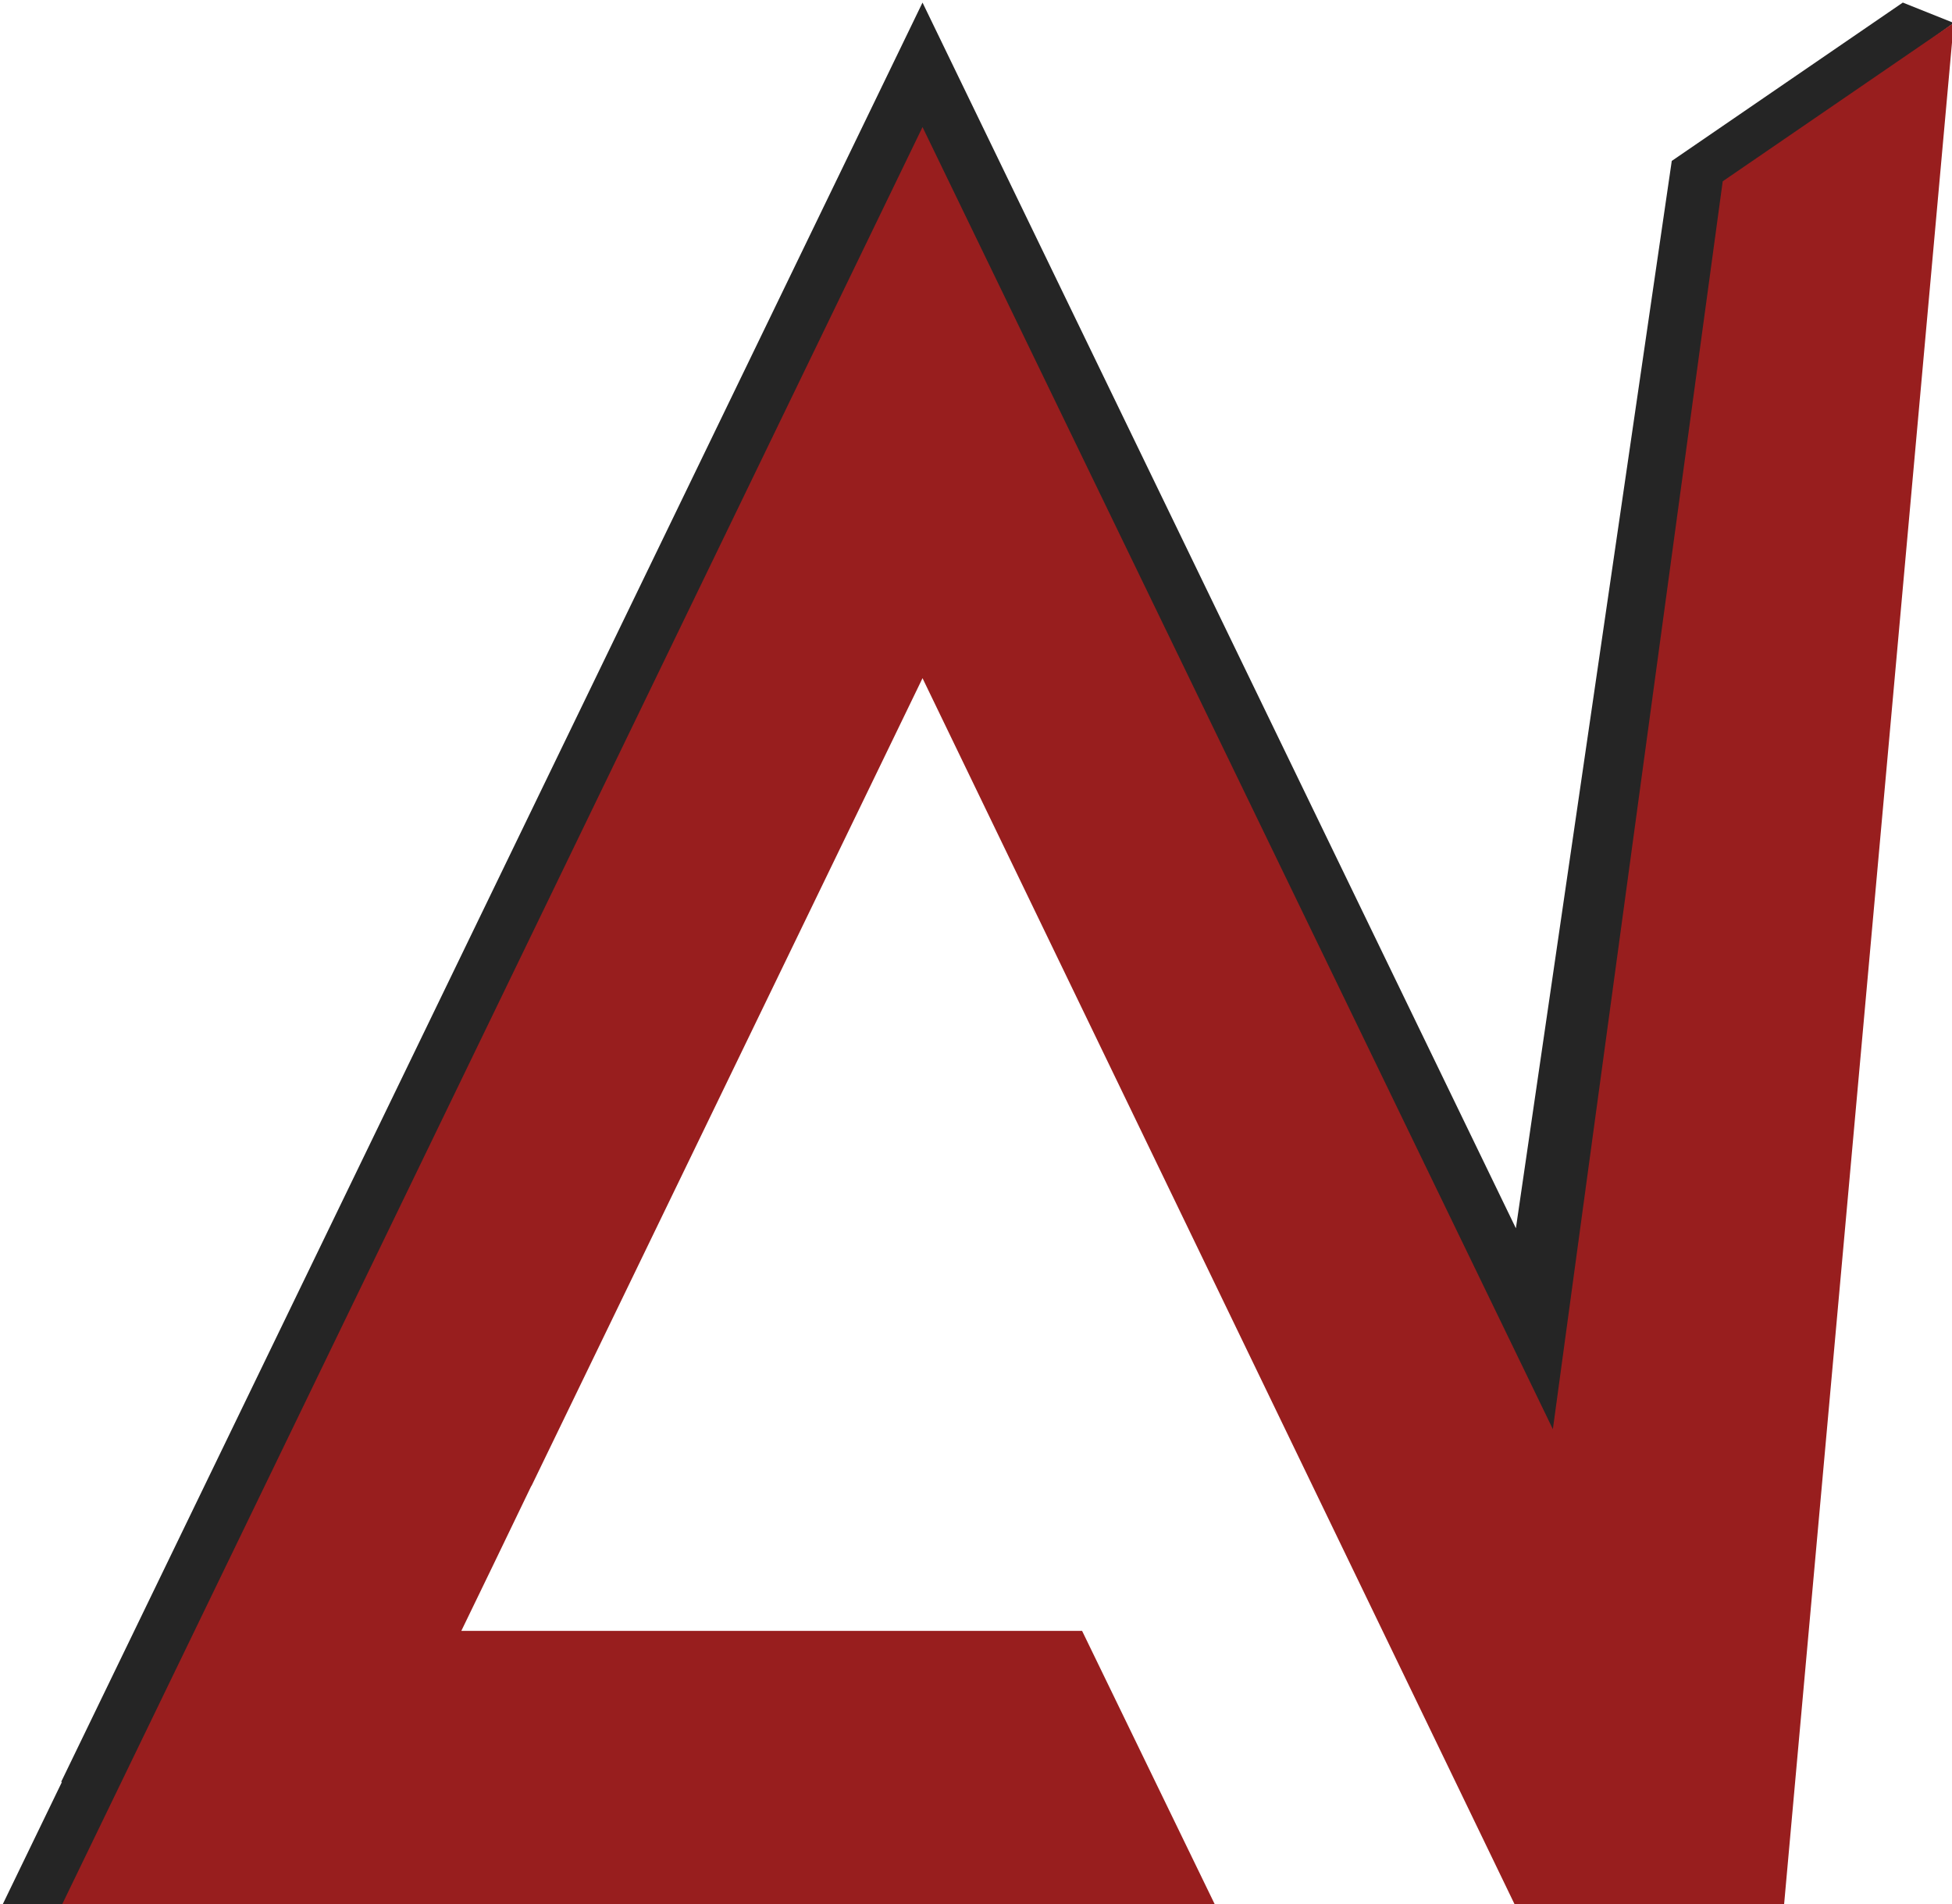 <?xml version="1.0" encoding="UTF-8" standalone="no"?>
<!DOCTYPE svg PUBLIC "-//W3C//DTD SVG 1.1//EN" "http://www.w3.org/Graphics/SVG/1.1/DTD/svg11.dtd">
<svg width="100%" height="100%" viewBox="0 0 990 966" version="1.1" xmlns="http://www.w3.org/2000/svg" xmlns:xlink="http://www.w3.org/1999/xlink" xml:space="preserve" xmlns:serif="http://www.serif.com/" style="fill-rule:evenodd;clip-rule:evenodd;stroke-linejoin:round;stroke-miterlimit:2;">
    <g id="Abstract-3-Slanted" serif:id="Abstract 3 Slanted" transform="matrix(8.111,0,0,9.677,-4836.67,-3873.18)">
        <g transform="matrix(0.531,0,0,0.445,389.257,81.883)">
            <path d="M568.437,860.112L586.792,734.38L614,715.725L620,718.125L593.464,737.207C593.464,737.207 593.617,738.643 593.281,737.879L575.319,874.332L584.292,892.873L552.875,892.873L498.563,780.645L491.563,795.109L491.563,795.311L445.512,890.471L445.502,890.449L440.997,899.802L437.252,907.54L437.269,907.54L421.633,940L390.127,940L397.224,925.333L397.127,925.333L498.563,715.725L568.437,860.112Z" style="fill:rgb(37,37,37);"/>
        </g>
        <g transform="matrix(0.531,0,0,0.445,389.257,81.883)">
            <path d="M600,939.973L599.987,939.973L568.408,940L498.563,795.311L452.512,890.471L452.502,890.449L447.997,899.802L444.252,907.54L517.355,907.54L533.087,939.973L455.721,940L455.728,939.985L428.635,939.994L428.633,940L397.127,940L498.563,730.391L572.792,883.778L592.792,736.78L620,718.125L600,939.973Z" style="fill:rgb(152,30,30);"/>
        </g>
    </g>
</svg>
